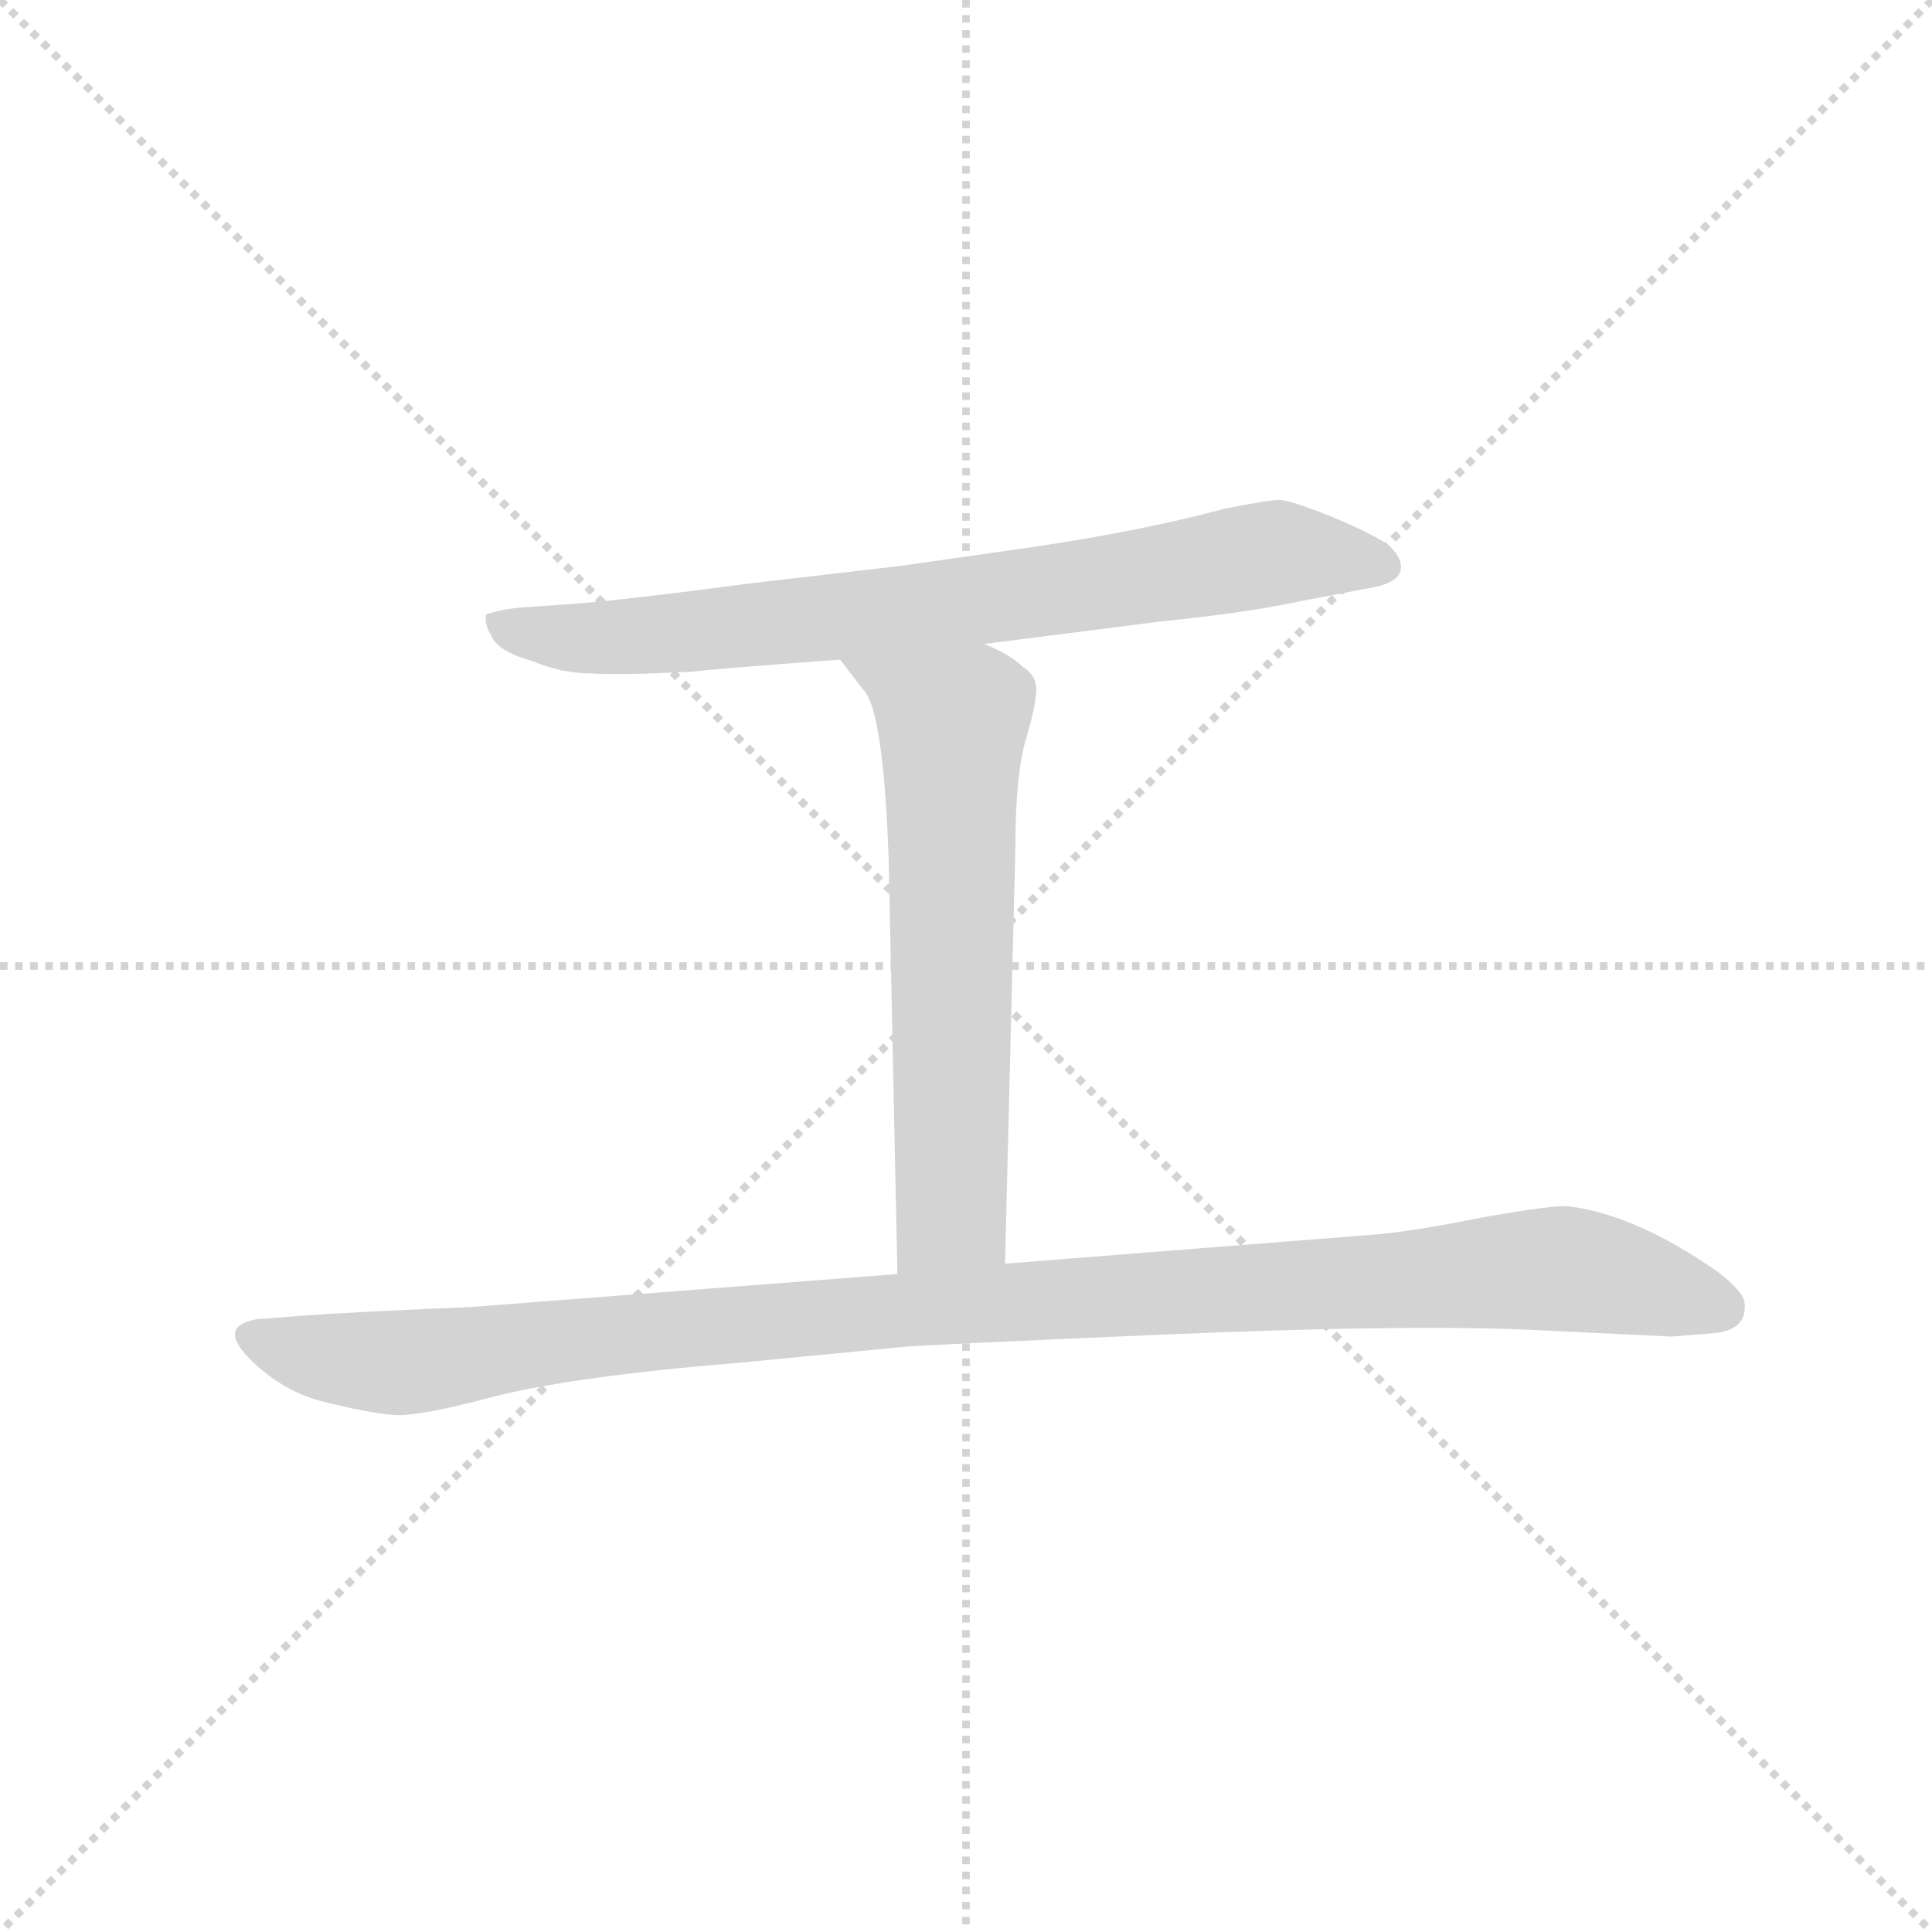 <svg version="1.1" viewBox="0 0 1024 1024" xmlns="http://www.w3.org/2000/svg">
  <g stroke="lightgray" stroke-dasharray="1,1" stroke-width="1" transform="scale(4, 4)">
    <line x1="0" y1="0" x2="256" y2="256"></line>
    <line x1="256" y1="0" x2="0" y2="256"></line>
    <line x1="128" y1="0" x2="128" y2="256"></line>
    <line x1="0" y1="128" x2="256" y2="128"></line>
  </g>
  <g transform="scale(0.92, -0.92) translate(60, -850)">
    <style type="text/css">
      
        @keyframes keyframes0 {
          from {
            stroke: blue;
            stroke-dashoffset: 771;
            stroke-width: 128;
          }
          72% {
            animation-timing-function: step-end;
            stroke: blue;
            stroke-dashoffset: 0;
            stroke-width: 128;
          }
          to {
            stroke: black;
            stroke-width: 1024;
          }
        }
        #make-me-a-hanzi-animation-0 {
          animation: keyframes0 0.877s both;
          animation-delay: 0s;
          animation-timing-function: linear;
        }
      
        @keyframes keyframes1 {
          from {
            stroke: blue;
            stroke-dashoffset: 643;
            stroke-width: 128;
          }
          68% {
            animation-timing-function: step-end;
            stroke: blue;
            stroke-dashoffset: 0;
            stroke-width: 128;
          }
          to {
            stroke: black;
            stroke-width: 1024;
          }
        }
        #make-me-a-hanzi-animation-1 {
          animation: keyframes1 0.773s both;
          animation-delay: 0.877s;
          animation-timing-function: linear;
        }
      
        @keyframes keyframes2 {
          from {
            stroke: blue;
            stroke-dashoffset: 1106;
            stroke-width: 128;
          }
          78% {
            animation-timing-function: step-end;
            stroke: blue;
            stroke-dashoffset: 0;
            stroke-width: 128;
          }
          to {
            stroke: black;
            stroke-width: 1024;
          }
        }
        #make-me-a-hanzi-animation-2 {
          animation: keyframes2 1.15s both;
          animation-delay: 1.651s;
          animation-timing-function: linear;
        }
      
    </style>
    
      <path d="M 507 479 L 609 492 Q 659 497 691 504 L 733 512 Q 746 515 747 522 Q 748 528 741 535 Q 734 541 708 552 Q 683 562 677 562 Q 671 562 646 557 Q 597 544 536 535 L 459 524 L 373 514 Q 297 504 269 502 L 240 500 Q 229 499 220 496 Q 219 490 223 484 Q 226 475 247 469 Q 264 462 281 462 Q 299 461 338 463 Q 356 465 424 470 L 507 479 Z" fill="lightgray"></path>
    
      <path d="M 424 470 L 437 453 Q 449 442 452 354 L 457 116 C 458 86 518 92 519 122 L 525 363 Q 525 403 531 424 Q 537 444 537 453 Q 537 461 529 466 Q 522 473 507 479 C 480 492 406 494 424 470 Z" fill="lightgray"></path>
    
      <path d="M 457 116 L 211 97 Q 140 94 114 92 L 88 90 Q 65 86 84 67 Q 103 48 128 42 Q 153 36 165 35 Q 178 33 223 45 Q 269 57 367 65 L 460 74 Q 468 75 607 81 Q 746 87 819 84 L 903 80 L 928 82 Q 947 84 945 100 Q 944 106 930 117 Q 883 150 844 155 Q 836 156 796 149 Q 756 141 735 139 L 519 122 L 457 116 Z" fill="lightgray"></path>
    
    
      <clipPath id="make-me-a-hanzi-clip-0">
        <path d="M 507 479 L 609 492 Q 659 497 691 504 L 733 512 Q 746 515 747 522 Q 748 528 741 535 Q 734 541 708 552 Q 683 562 677 562 Q 671 562 646 557 Q 597 544 536 535 L 459 524 L 373 514 Q 297 504 269 502 L 240 500 Q 229 499 220 496 Q 219 490 223 484 Q 226 475 247 469 Q 264 462 281 462 Q 299 461 338 463 Q 356 465 424 470 L 507 479 Z"></path>
      </clipPath>
      <path clip-path="url(#make-me-a-hanzi-clip-0)" d="M 226 491 L 258 483 L 298 483 L 497 503 L 675 532 L 736 525" fill="none" id="make-me-a-hanzi-animation-0" stroke-dasharray="643 1286" stroke-linecap="round"></path>
    
      <clipPath id="make-me-a-hanzi-clip-1">
        <path d="M 424 470 L 437 453 Q 449 442 452 354 L 457 116 C 458 86 518 92 519 122 L 525 363 Q 525 403 531 424 Q 537 444 537 453 Q 537 461 529 466 Q 522 473 507 479 C 480 492 406 494 424 470 Z"></path>
      </clipPath>
      <path clip-path="url(#make-me-a-hanzi-clip-1)" d="M 431 469 L 489 434 L 488 151 L 464 124" fill="none" id="make-me-a-hanzi-animation-1" stroke-dasharray="515 1030" stroke-linecap="round"></path>
    
      <clipPath id="make-me-a-hanzi-clip-2">
        <path d="M 457 116 L 211 97 Q 140 94 114 92 L 88 90 Q 65 86 84 67 Q 103 48 128 42 Q 153 36 165 35 Q 178 33 223 45 Q 269 57 367 65 L 460 74 Q 468 75 607 81 Q 746 87 819 84 L 903 80 L 928 82 Q 947 84 945 100 Q 944 106 930 117 Q 883 150 844 155 Q 836 156 796 149 Q 756 141 735 139 L 519 122 L 457 116 Z"></path>
      </clipPath>
      <path clip-path="url(#make-me-a-hanzi-clip-2)" d="M 87 78 L 120 69 L 176 65 L 498 99 L 826 119 L 866 115 L 931 97" fill="none" id="make-me-a-hanzi-animation-2" stroke-dasharray="978 1956" stroke-linecap="round"></path>
    
  </g>
</svg>